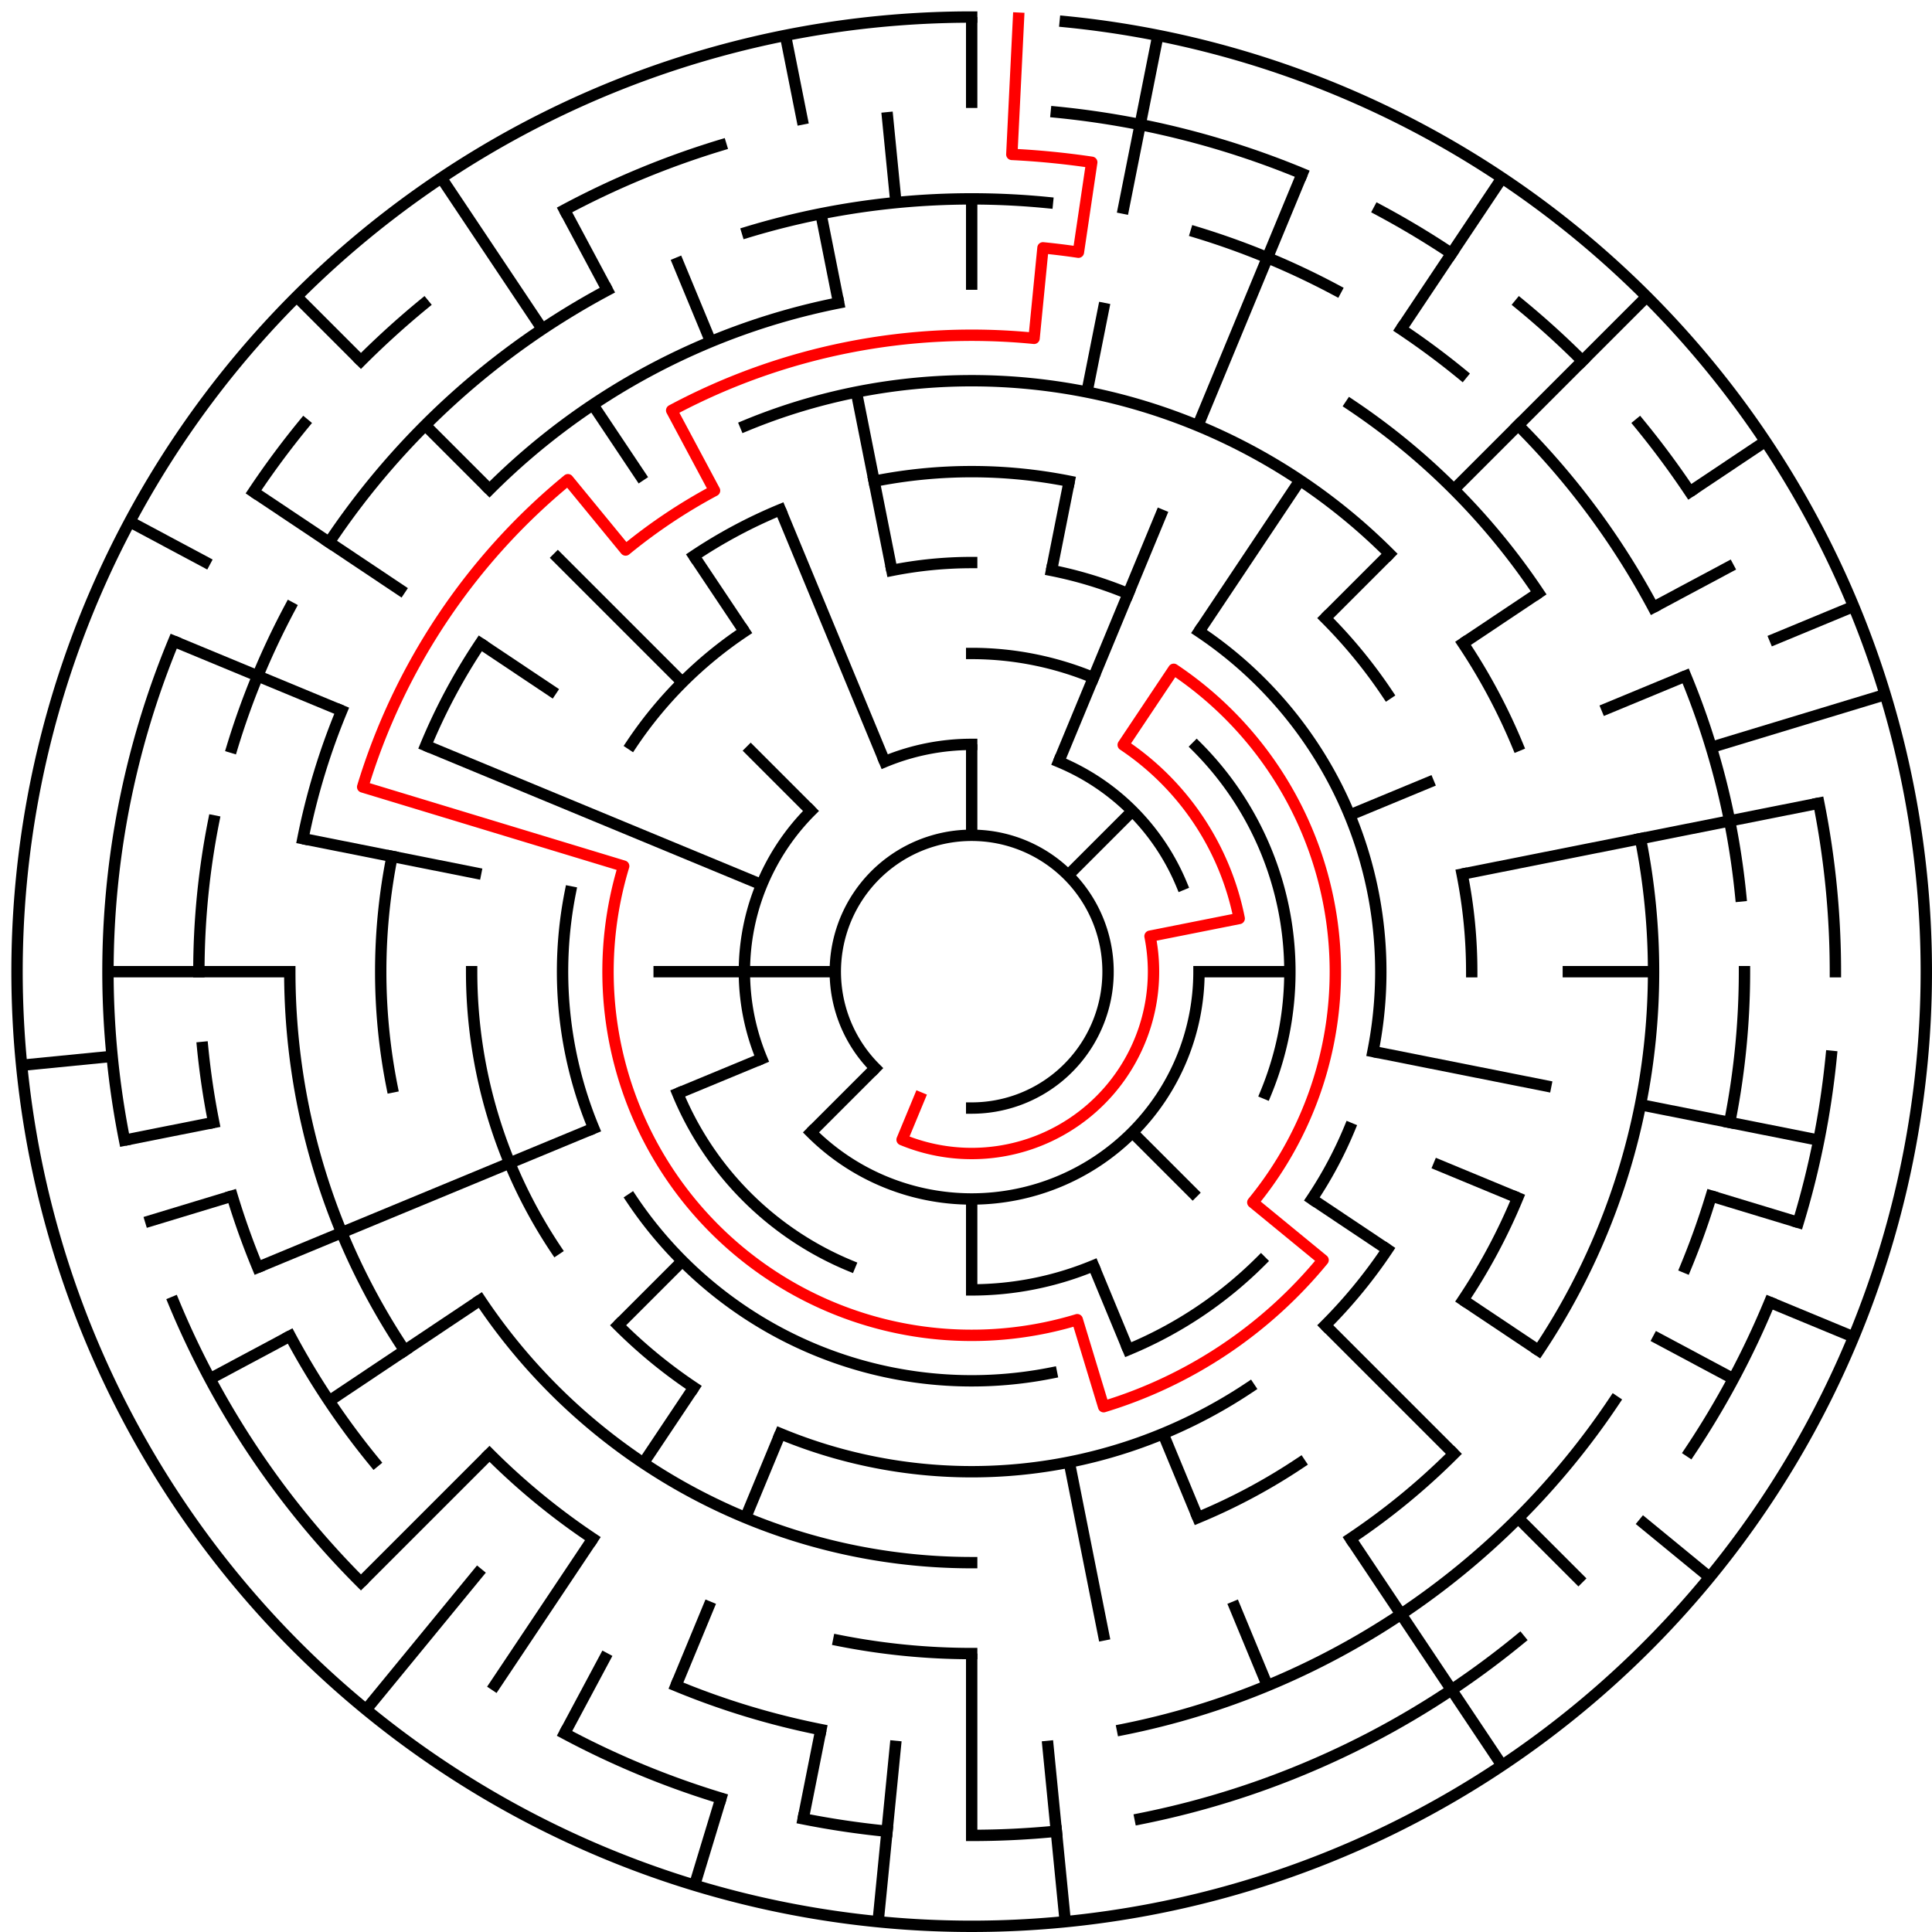 ﻿<?xml version="1.0" encoding="utf-8" standalone="no"?>
<!DOCTYPE svg PUBLIC "-//W3C//DTD SVG 1.1//EN" "http://www.w3.org/Graphics/SVG/1.1/DTD/svg11.dtd">
<svg width="340" height="340" version="1.1" xmlns="http://www.w3.org/2000/svg">
  <title>21 cells diameter theta maze</title>
  <g fill="none" stroke="#000000" stroke-width="2" stroke-linecap="square">
    <path d="M 154.029,187.971 A 24,24 0 1,1 171,195" />
    <path d="M 155.693,134.045 A 40,40 0 0,1 171,131" />
    <path d="M 186.307,134.045 A 40,40 0 0,1 207.955,155.693" />
    <path d="M 211,171 A 40,40 0 0,1 142.716,199.284" />
    <path d="M 134.045,186.307 A 40,40 0 0,1 142.716,142.716" />
    <path d="M 171,115 A 56,56 0 0,1 192.43,119.263" />
    <path d="M 210.598,131.402 A 56,56 0 0,1 222.737,192.43" />
    <path d="M 192.43,222.737 A 56,56 0 0,1 171,227" />
    <path d="M 149.57,222.737 A 56,56 0 0,1 119.263,192.43" />
    <path d="M 156.953,100.383 A 72,72 0 0,1 171,99" />
    <path d="M 185.047,100.383 A 72,72 0 0,1 198.553,104.481" />
    <path d="M 211.001,111.134 A 72,72 0 0,1 241.617,185.047" />
    <path d="M 237.519,198.553 A 72,72 0 0,1 230.866,211.001" />
    <path d="M 221.912,221.912 A 72,72 0 0,1 198.553,237.519" />
    <path d="M 185.047,241.617 A 72,72 0 0,1 111.134,211.001" />
    <path d="M 104.481,198.553 A 72,72 0 0,1 100.383,156.953" />
    <path d="M 111.134,130.999 A 72,72 0 0,1 130.999,111.134" />
    <path d="M 153.832,84.691 A 88,88 0 0,1 188.168,84.691" />
    <path d="M 233.225,108.775 A 88,88 0 0,1 244.169,122.11" />
    <path d="M 257.309,153.832 A 88,88 0 0,1 259,171" />
    <path d="M 244.169,219.89 A 88,88 0 0,1 233.225,233.225" />
    <path d="M 219.89,244.169 A 88,88 0 0,1 137.324,252.301" />
    <path d="M 122.11,244.169 A 88,88 0 0,1 108.775,233.225" />
    <path d="M 97.831,219.89 A 88,88 0 0,1 83,171" />
    <path d="M 122.11,97.831 A 88,88 0 0,1 137.324,89.699" />
    <path d="M 131.201,74.917 A 104,104 0 0,1 244.539,97.461" />
    <path d="M 257.473,113.221 A 104,104 0 0,1 267.083,131.201" />
    <path d="M 267.083,210.799 A 104,104 0 0,1 257.473,228.779" />
    <path d="M 228.779,257.473 A 104,104 0 0,1 210.799,267.083" />
    <path d="M 171,275 A 104,104 0 0,1 84.527,228.779" />
    <path d="M 68.998,191.289 A 104,104 0 0,1 68.998,150.711" />
    <path d="M 74.917,131.201 A 104,104 0 0,1 84.527,113.221" />
    <path d="M 237.668,71.224 A 120,120 0 0,1 270.776,104.332" />
    <path d="M 288.694,147.589 A 120,120 0 0,1 270.776,237.668" />
    <path d="M 255.853,255.853 A 120,120 0 0,1 237.668,270.776" />
    <path d="M 171,291 A 120,120 0 0,1 147.589,288.694" />
    <path d="M 104.332,270.776 A 120,120 0 0,1 86.147,255.853" />
    <path d="M 71.224,237.668 A 120,120 0 0,1 51,171" />
    <path d="M 53.306,147.589 A 120,120 0 0,1 60.134,125.078" />
    <path d="M 86.147,86.147 A 120,120 0 0,1 147.589,53.306" />
    <path d="M 131.521,40.856 A 136,136 0 0,1 184.33,35.655" />
    <path d="M 210.479,40.856 A 136,136 0 0,1 235.11,51.059" />
    <path d="M 246.558,57.92 A 136,136 0 0,1 257.277,65.871" />
    <path d="M 267.167,74.833 A 136,136 0 0,1 290.941,106.89" />
    <path d="M 296.648,118.955 A 136,136 0 0,1 306.345,157.67" />
    <path d="M 307,171 A 136,136 0 0,1 304.387,197.532" />
    <path d="M 301.144,210.479 A 136,136 0 0,1 296.648,223.045" />
    <path d="M 284.08,246.558 A 136,136 0 0,1 197.532,304.387" />
    <path d="M 144.468,304.387 A 136,136 0 0,1 118.955,296.648" />
    <path d="M 65.871,257.277 A 136,136 0 0,1 51.059,235.11" />
    <path d="M 45.352,223.045 A 136,136 0 0,1 40.856,210.479" />
    <path d="M 37.613,197.532 A 136,136 0 0,1 35.655,184.33" />
    <path d="M 35,171 A 136,136 0 0,1 37.613,144.468" />
    <path d="M 40.856,131.521 A 136,136 0 0,1 51.059,106.89" />
    <path d="M 57.92,95.442 A 136,136 0 0,1 106.89,51.059" />
    <path d="M 185.899,19.732 A 152,152 0 0,1 229.168,30.57" />
    <path d="M 242.652,36.948 A 152,152 0 0,1 255.447,44.617" />
    <path d="M 267.428,53.502 A 152,152 0 0,1 278.48,63.52" />
    <path d="M 288.498,74.572 A 152,152 0 0,1 297.383,86.553" />
    <path d="M 320.079,141.346 A 152,152 0 0,1 323,171" />
    <path d="M 322.268,185.899 A 152,152 0 0,1 316.455,215.123" />
    <path d="M 311.43,229.168 A 152,152 0 0,1 297.383,255.447" />
    <path d="M 267.428,288.498 A 152,152 0 0,1 200.654,320.079" />
    <path d="M 185.899,322.268 A 152,152 0 0,1 171,323" />
    <path d="M 156.101,322.268 A 152,152 0 0,1 141.346,320.079" />
    <path d="M 126.877,316.455 A 152,152 0 0,1 99.348,305.052" />
    <path d="M 63.52,278.48 A 152,152 0 0,1 30.57,229.168" />
    <path d="M 21.921,200.654 A 152,152 0 0,1 30.57,112.832" />
    <path d="M 44.617,86.553 A 152,152 0 0,1 53.502,74.572" />
    <path d="M 63.52,63.52 A 152,152 0 0,1 74.572,53.502" />
    <path d="M 99.348,36.948 A 152,152 0 0,1 126.877,25.545" />
    <path d="M 187.467,3.809 A 168,168 0 1,1 171,3" />
  </g>
  <g fill="none" stroke="#000000" stroke-width="2" stroke-linecap="butt">
    <line x1="171" y1="3" x2="171" y2="19" />
    <line x1="171" y1="35" x2="171" y2="51" />
    <line x1="171" y1="131" x2="171" y2="147" />
    <line x1="203.775" y1="6.228" x2="197.532" y2="37.613" />
    <line x1="194.411" y1="53.306" x2="191.289" y2="68.998" />
    <line x1="188.168" y1="84.691" x2="185.047" y2="100.383" />
    <line x1="229.168" y1="30.57" x2="210.799" y2="74.917" />
    <line x1="204.676" y1="89.699" x2="186.307" y2="134.045" />
    <line x1="264.336" y1="31.313" x2="246.558" y2="57.92" />
    <line x1="228.779" y1="84.527" x2="211.001" y2="111.134" />
    <line x1="289.794" y1="52.206" x2="255.853" y2="86.147" />
    <line x1="244.539" y1="97.461" x2="233.225" y2="108.775" />
    <line x1="199.284" y1="142.716" x2="187.971" y2="154.029" />
    <line x1="310.687" y1="77.664" x2="297.383" y2="86.553" />
    <line x1="270.776" y1="104.332" x2="257.473" y2="113.221" />
    <line x1="305.052" y1="99.348" x2="290.941" y2="106.89" />
    <line x1="326.212" y1="106.709" x2="311.43" y2="112.832" />
    <line x1="296.648" y1="118.955" x2="281.866" y2="125.078" />
    <line x1="252.301" y1="137.324" x2="237.519" y2="143.447" />
    <line x1="331.766" y1="122.232" x2="301.144" y2="131.521" />
    <line x1="320.079" y1="141.346" x2="257.309" y2="153.832" />
    <line x1="291" y1="171" x2="275" y2="171" />
    <line x1="227" y1="171" x2="211" y2="171" />
    <line x1="320.079" y1="200.654" x2="288.694" y2="194.411" />
    <line x1="273.002" y1="191.289" x2="241.617" y2="185.047" />
    <line x1="316.455" y1="215.123" x2="301.144" y2="210.479" />
    <line x1="326.212" y1="235.291" x2="311.43" y2="229.168" />
    <line x1="267.083" y1="210.799" x2="252.301" y2="204.676" />
    <line x1="305.052" y1="242.652" x2="290.941" y2="235.11" />
    <line x1="270.776" y1="237.668" x2="257.473" y2="228.779" />
    <line x1="244.169" y1="219.89" x2="230.866" y2="211.001" />
    <line x1="300.866" y1="277.578" x2="288.498" y2="267.428" />
    <line x1="278.48" y1="278.48" x2="267.167" y2="267.167" />
    <line x1="255.853" y1="255.853" x2="233.225" y2="233.225" />
    <line x1="210.598" y1="210.598" x2="199.284" y2="199.284" />
    <line x1="264.336" y1="310.687" x2="237.668" y2="270.776" />
    <line x1="223.045" y1="296.648" x2="216.922" y2="281.866" />
    <line x1="210.799" y1="267.083" x2="204.676" y2="252.301" />
    <line x1="198.553" y1="237.519" x2="192.43" y2="222.737" />
    <line x1="194.411" y1="288.694" x2="188.168" y2="257.309" />
    <line x1="187.467" y1="338.191" x2="184.33" y2="306.345" />
    <line x1="171" y1="323" x2="171" y2="291" />
    <line x1="171" y1="227" x2="171" y2="211" />
    <line x1="154.533" y1="338.191" x2="157.67" y2="306.345" />
    <line x1="141.346" y1="320.079" x2="144.468" y2="304.387" />
    <line x1="122.232" y1="331.766" x2="126.877" y2="316.455" />
    <line x1="118.955" y1="296.648" x2="125.078" y2="281.866" />
    <line x1="131.201" y1="267.083" x2="137.324" y2="252.301" />
    <line x1="99.348" y1="305.052" x2="106.89" y2="290.941" />
    <line x1="86.553" y1="297.383" x2="104.332" y2="270.776" />
    <line x1="113.221" y1="257.473" x2="122.11" y2="244.169" />
    <line x1="64.422" y1="300.866" x2="84.723" y2="276.129" />
    <line x1="63.52" y1="278.48" x2="86.147" y2="255.853" />
    <line x1="108.775" y1="233.225" x2="120.088" y2="221.912" />
    <line x1="142.716" y1="199.284" x2="154.029" y2="187.971" />
    <line x1="57.92" y1="246.558" x2="84.527" y2="228.779" />
    <line x1="36.948" y1="242.652" x2="51.059" y2="235.11" />
    <line x1="45.352" y1="223.045" x2="104.481" y2="198.553" />
    <line x1="119.263" y1="192.43" x2="134.045" y2="186.307" />
    <line x1="25.545" y1="215.123" x2="40.856" y2="210.479" />
    <line x1="21.921" y1="200.654" x2="37.613" y2="197.532" />
    <line x1="3.809" y1="187.467" x2="19.732" y2="185.899" />
    <line x1="19" y1="171" x2="51" y2="171" />
    <line x1="115" y1="171" x2="147" y2="171" />
    <line x1="53.306" y1="147.589" x2="84.691" y2="153.832" />
    <line x1="30.57" y1="112.832" x2="60.134" y2="125.078" />
    <line x1="74.917" y1="131.201" x2="134.045" y2="155.693" />
    <line x1="22.837" y1="91.805" x2="36.948" y2="99.348" />
    <line x1="44.617" y1="86.553" x2="71.224" y2="104.332" />
    <line x1="84.527" y1="113.221" x2="97.831" y2="122.11" />
    <line x1="52.206" y1="52.206" x2="63.52" y2="63.52" />
    <line x1="74.833" y1="74.833" x2="86.147" y2="86.147" />
    <line x1="97.461" y1="97.461" x2="120.088" y2="120.088" />
    <line x1="131.402" y1="131.402" x2="142.716" y2="142.716" />
    <line x1="77.664" y1="31.313" x2="95.442" y2="57.92" />
    <line x1="104.332" y1="71.224" x2="113.221" y2="84.527" />
    <line x1="122.11" y1="97.831" x2="130.999" y2="111.134" />
    <line x1="99.348" y1="36.948" x2="106.89" y2="51.059" />
    <line x1="118.955" y1="45.352" x2="125.078" y2="60.134" />
    <line x1="137.324" y1="89.699" x2="155.693" y2="134.045" />
    <line x1="138.225" y1="6.228" x2="141.346" y2="21.921" />
    <line x1="144.468" y1="37.613" x2="147.589" y2="53.306" />
    <line x1="150.711" y1="68.998" x2="156.953" y2="100.383" />
    <line x1="156.101" y1="19.732" x2="157.67" y2="35.655" />
  </g>
  <path fill="none" stroke="#ff0000" stroke-width="2" stroke-linecap="square" stroke-linejoin="round" d="M 179.243,3.202 L 178.066,27.173 A 144,144 0 0,1 192.129,28.559 L 189.782,44.385 A 128,128 0 0,0 183.546,43.616 L 181.978,59.539 A 112,112 0 0,0 118.204,72.225 L 125.746,86.336 A 96,96 0 0,0 110.098,96.791 L 99.948,84.423 A 112,112 0 0,0 63.823,138.488 L 109.756,152.422 A 64,64 0 0,0 189.578,232.244 L 194.223,247.555 A 80,80 0 0,0 232.841,221.751 L 220.473,211.601 A 64,64 0 0,0 206.556,117.786 L 197.667,131.089 A 48,48 0 0,1 218.078,161.636 L 202.385,164.757 A 32,32 0 0,1 158.754,200.564 L 161.816,193.173" />
  <type>Circular</type>
</svg>